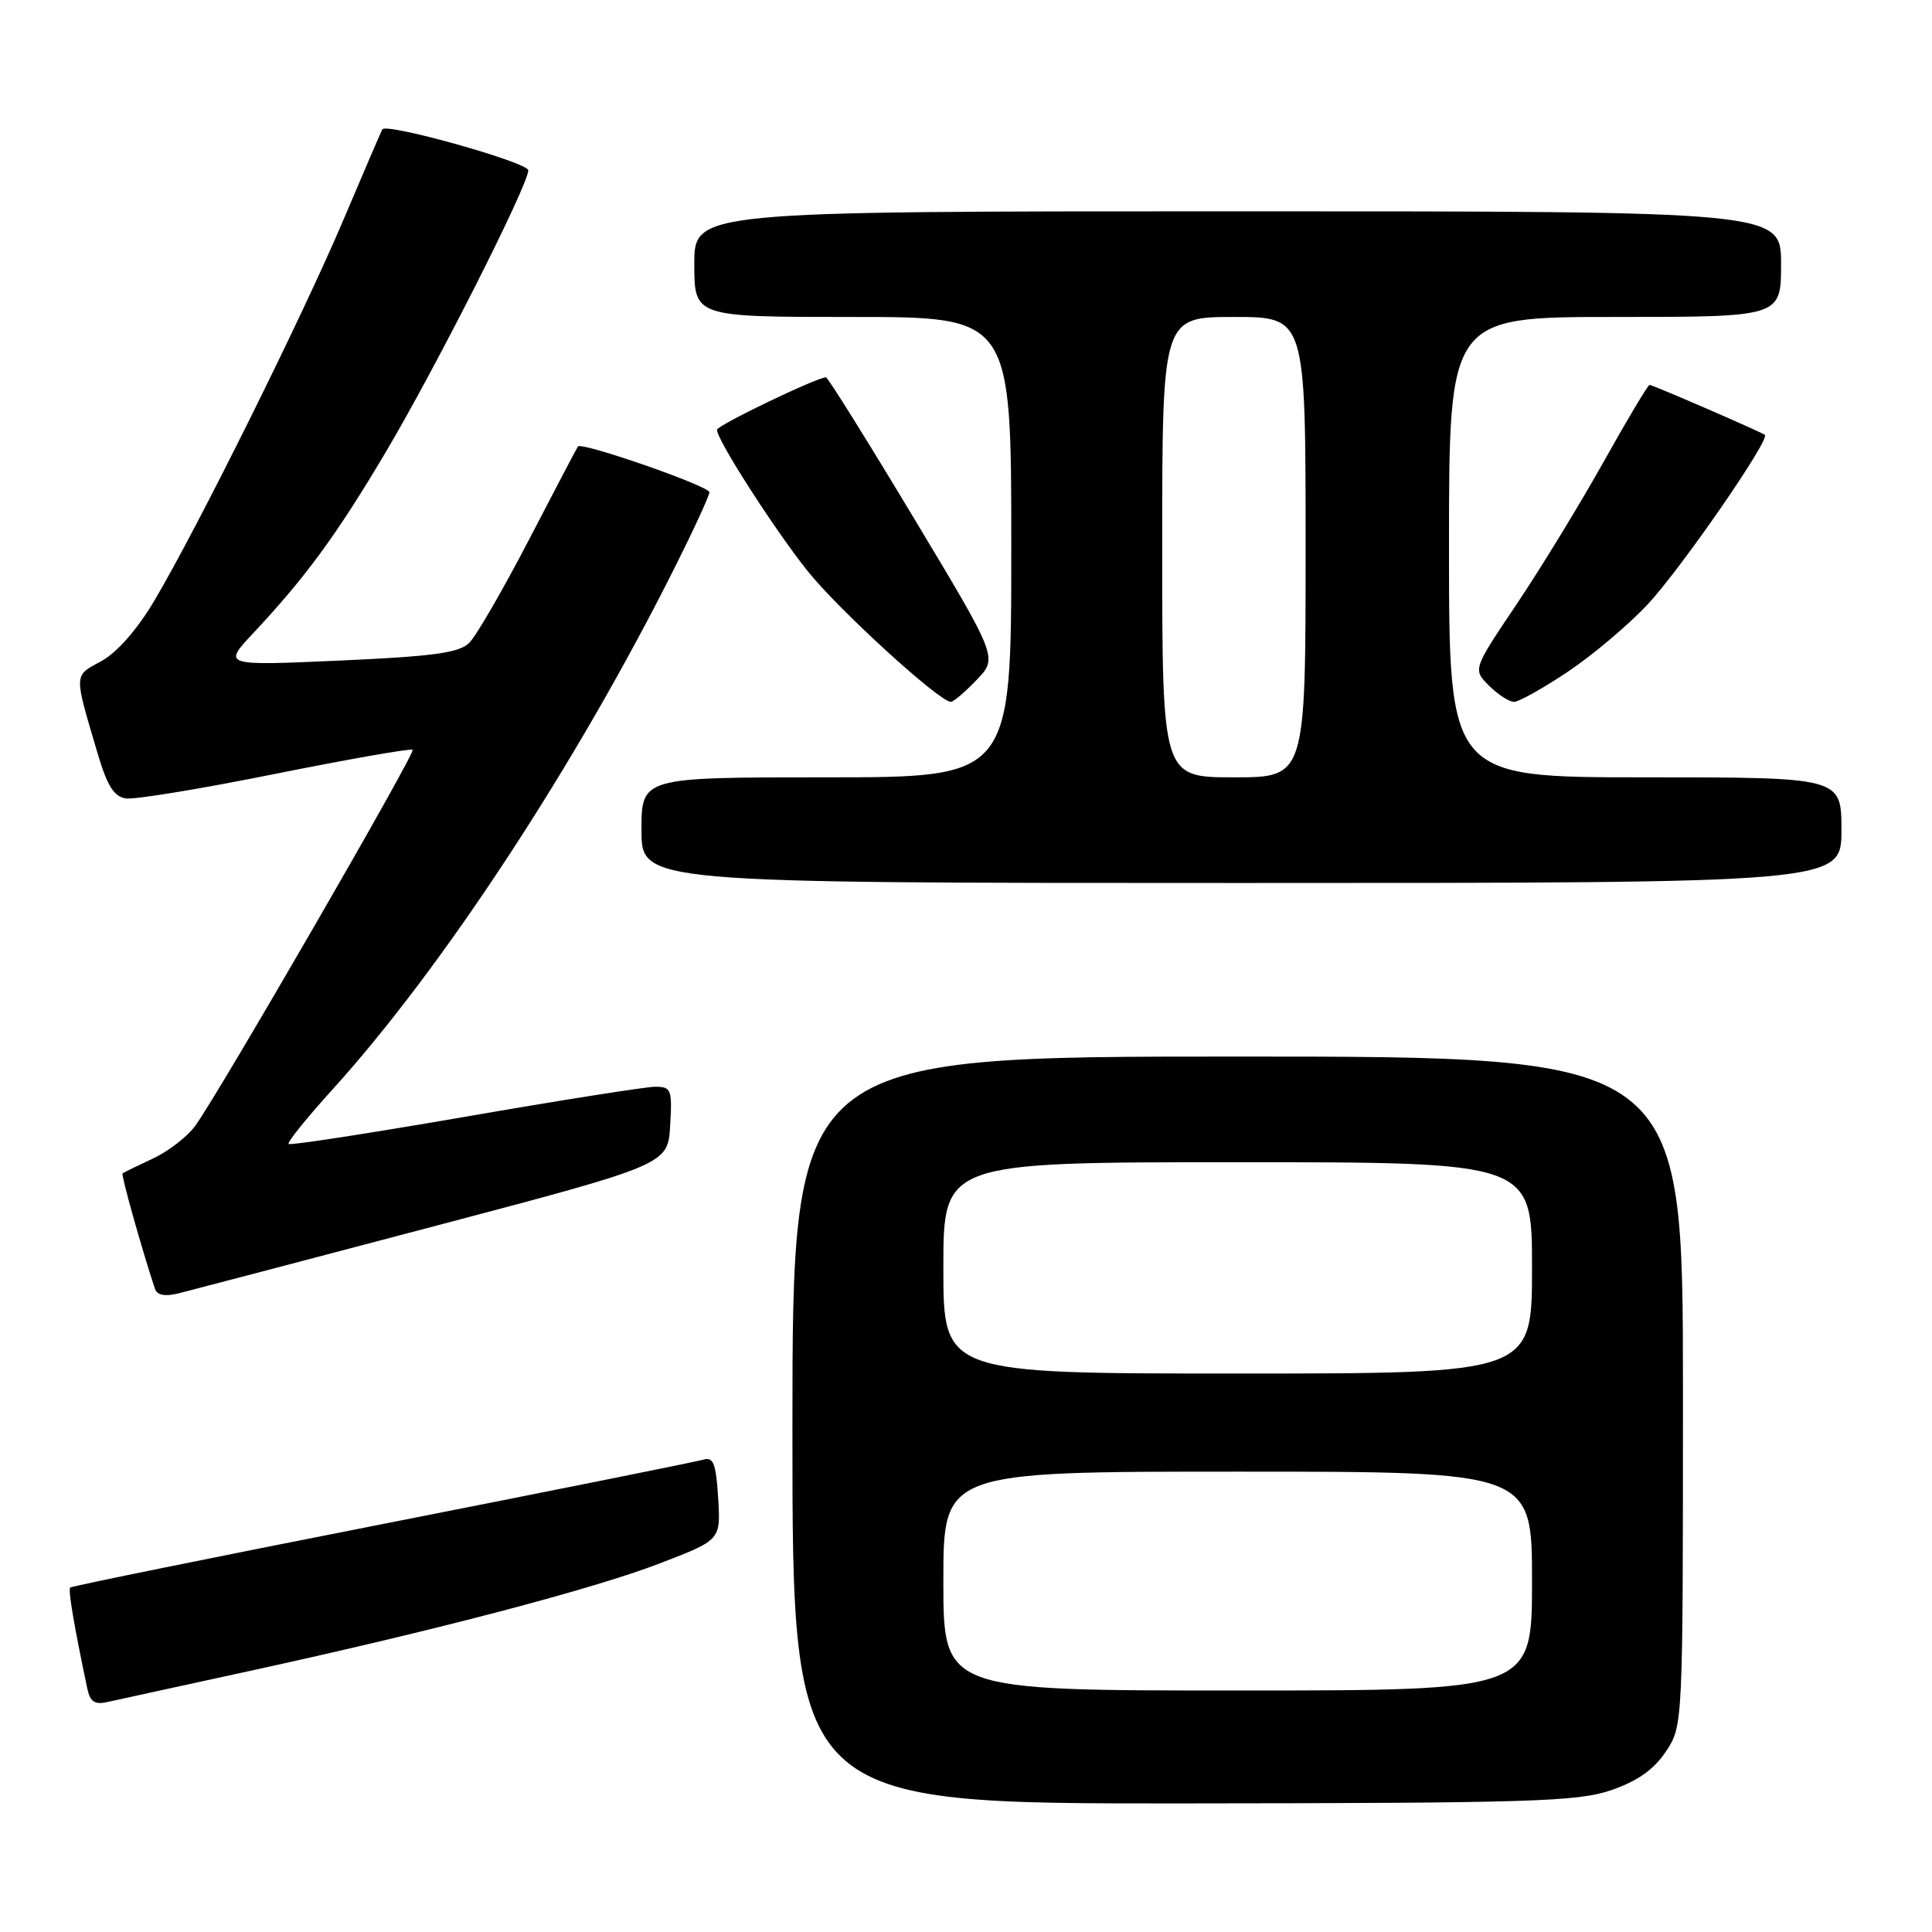 <?xml version="1.0" encoding="UTF-8" standalone="no"?>
<!DOCTYPE svg PUBLIC "-//W3C//DTD SVG 1.1//EN" "http://www.w3.org/Graphics/SVG/1.1/DTD/svg11.dtd" >
<svg xmlns="http://www.w3.org/2000/svg" xmlns:xlink="http://www.w3.org/1999/xlink" version="1.1" viewBox="0 0 256 256">
 <g >
 <path fill="currentColor"
d=" M 213.48 237.21 C 216.97 236.01 219.13 234.49 220.73 232.10 C 223.00 228.70 223.00 228.70 223.00 184.35 C 223.00 140.00 223.00 140.00 164.00 140.00 C 105.00 140.00 105.00 140.00 105.00 189.50 C 105.00 239.00 105.00 239.00 156.75 238.96 C 202.85 238.92 209.04 238.73 213.48 237.21 Z  M 33.00 221.43 C 57.63 216.06 78.62 210.56 87.55 207.11 C 95.50 204.05 95.50 204.05 95.16 198.49 C 94.87 193.87 94.53 193.01 93.16 193.42 C 92.24 193.69 73.08 197.54 50.57 201.97 C 28.06 206.40 9.49 210.17 9.30 210.36 C 9.01 210.66 9.80 215.36 11.57 223.76 C 11.94 225.51 12.56 225.91 14.27 225.52 C 15.50 225.25 23.93 223.40 33.00 221.43 Z  M 57.50 162.49 C 88.50 154.31 88.50 154.31 88.80 149.15 C 89.08 144.35 88.95 144.00 86.80 144.00 C 85.54 144.01 74.18 145.80 61.57 147.99 C 48.95 150.17 38.46 151.79 38.25 151.58 C 38.03 151.37 40.65 148.12 44.06 144.36 C 58.65 128.26 76.31 101.33 89.37 75.27 C 91.92 70.19 94.00 65.67 94.00 65.23 C 94.00 64.41 77.07 58.52 76.58 59.16 C 76.44 59.35 73.52 64.90 70.10 71.50 C 66.67 78.10 63.11 84.25 62.19 85.17 C 60.83 86.51 57.49 86.97 45.00 87.53 C 29.50 88.22 29.50 88.22 33.59 83.86 C 40.49 76.49 44.57 70.93 51.06 60.00 C 57.73 48.76 70.00 24.52 70.00 22.57 C 70.00 21.52 51.22 16.25 50.66 17.14 C 50.53 17.34 48.24 22.68 45.56 29.00 C 40.13 41.84 26.04 70.21 20.41 79.66 C 18.14 83.47 15.46 86.51 13.40 87.62 C 9.74 89.60 9.76 89.11 12.95 99.88 C 14.21 104.14 15.11 105.57 16.69 105.80 C 17.84 105.97 26.77 104.50 36.53 102.53 C 46.30 100.57 54.47 99.14 54.68 99.35 C 55.09 99.75 29.29 144.38 25.92 149.11 C 24.89 150.57 22.34 152.54 20.27 153.51 C 18.20 154.48 16.38 155.36 16.24 155.48 C 16.02 155.66 18.81 165.60 20.53 170.77 C 20.82 171.63 21.86 171.83 23.73 171.36 C 25.25 170.98 40.45 166.99 57.50 162.49 Z  M 244.00 110.00 C 244.00 103.00 244.00 103.00 218.00 103.00 C 192.00 103.00 192.00 103.00 192.00 72.50 C 192.00 42.00 192.00 42.00 214.00 42.00 C 236.00 42.00 236.00 42.00 236.00 35.00 C 236.00 28.00 236.00 28.00 164.00 28.00 C 92.00 28.00 92.00 28.00 92.00 35.00 C 92.00 42.00 92.00 42.00 113.00 42.00 C 134.00 42.00 134.00 42.00 134.00 72.50 C 134.00 103.00 134.00 103.00 109.50 103.00 C 85.00 103.00 85.00 103.00 85.00 110.00 C 85.00 117.00 85.00 117.00 164.50 117.00 C 244.00 117.00 244.00 117.00 244.00 110.00 Z  M 129.42 90.08 C 132.22 87.16 132.22 87.16 121.05 68.58 C 114.91 58.36 109.69 50.00 109.45 50.00 C 108.23 50.00 95.00 56.37 95.00 56.95 C 95.00 58.29 102.57 70.09 107.00 75.65 C 111.08 80.77 124.47 93.00 126.00 93.00 C 126.34 93.00 127.88 91.69 129.42 90.08 Z  M 207.73 89.02 C 211.00 86.84 215.77 82.81 218.32 80.09 C 222.70 75.41 234.62 58.17 233.85 57.62 C 233.22 57.17 218.99 51.00 218.58 51.00 C 218.36 51.00 215.63 55.58 212.50 61.17 C 209.37 66.77 204.19 75.25 200.98 80.03 C 195.15 88.70 195.15 88.70 197.30 90.85 C 198.48 92.03 199.97 93.00 200.61 93.00 C 201.25 93.00 204.45 91.21 207.73 89.02 Z  M 125.00 209.50 C 125.00 195.00 125.00 195.00 164.00 195.00 C 203.00 195.00 203.00 195.00 203.00 209.50 C 203.00 224.00 203.00 224.00 164.00 224.00 C 125.00 224.00 125.00 224.00 125.00 209.50 Z  M 125.00 168.00 C 125.00 154.00 125.00 154.00 164.00 154.00 C 203.00 154.00 203.00 154.00 203.00 168.00 C 203.00 182.00 203.00 182.00 164.00 182.00 C 125.00 182.00 125.00 182.00 125.00 168.00 Z  M 154.00 72.50 C 154.00 42.00 154.00 42.00 163.50 42.00 C 173.00 42.00 173.00 42.00 173.00 72.50 C 173.00 103.00 173.00 103.00 163.50 103.00 C 154.00 103.00 154.00 103.00 154.00 72.50 Z "/>
</g>
</svg>